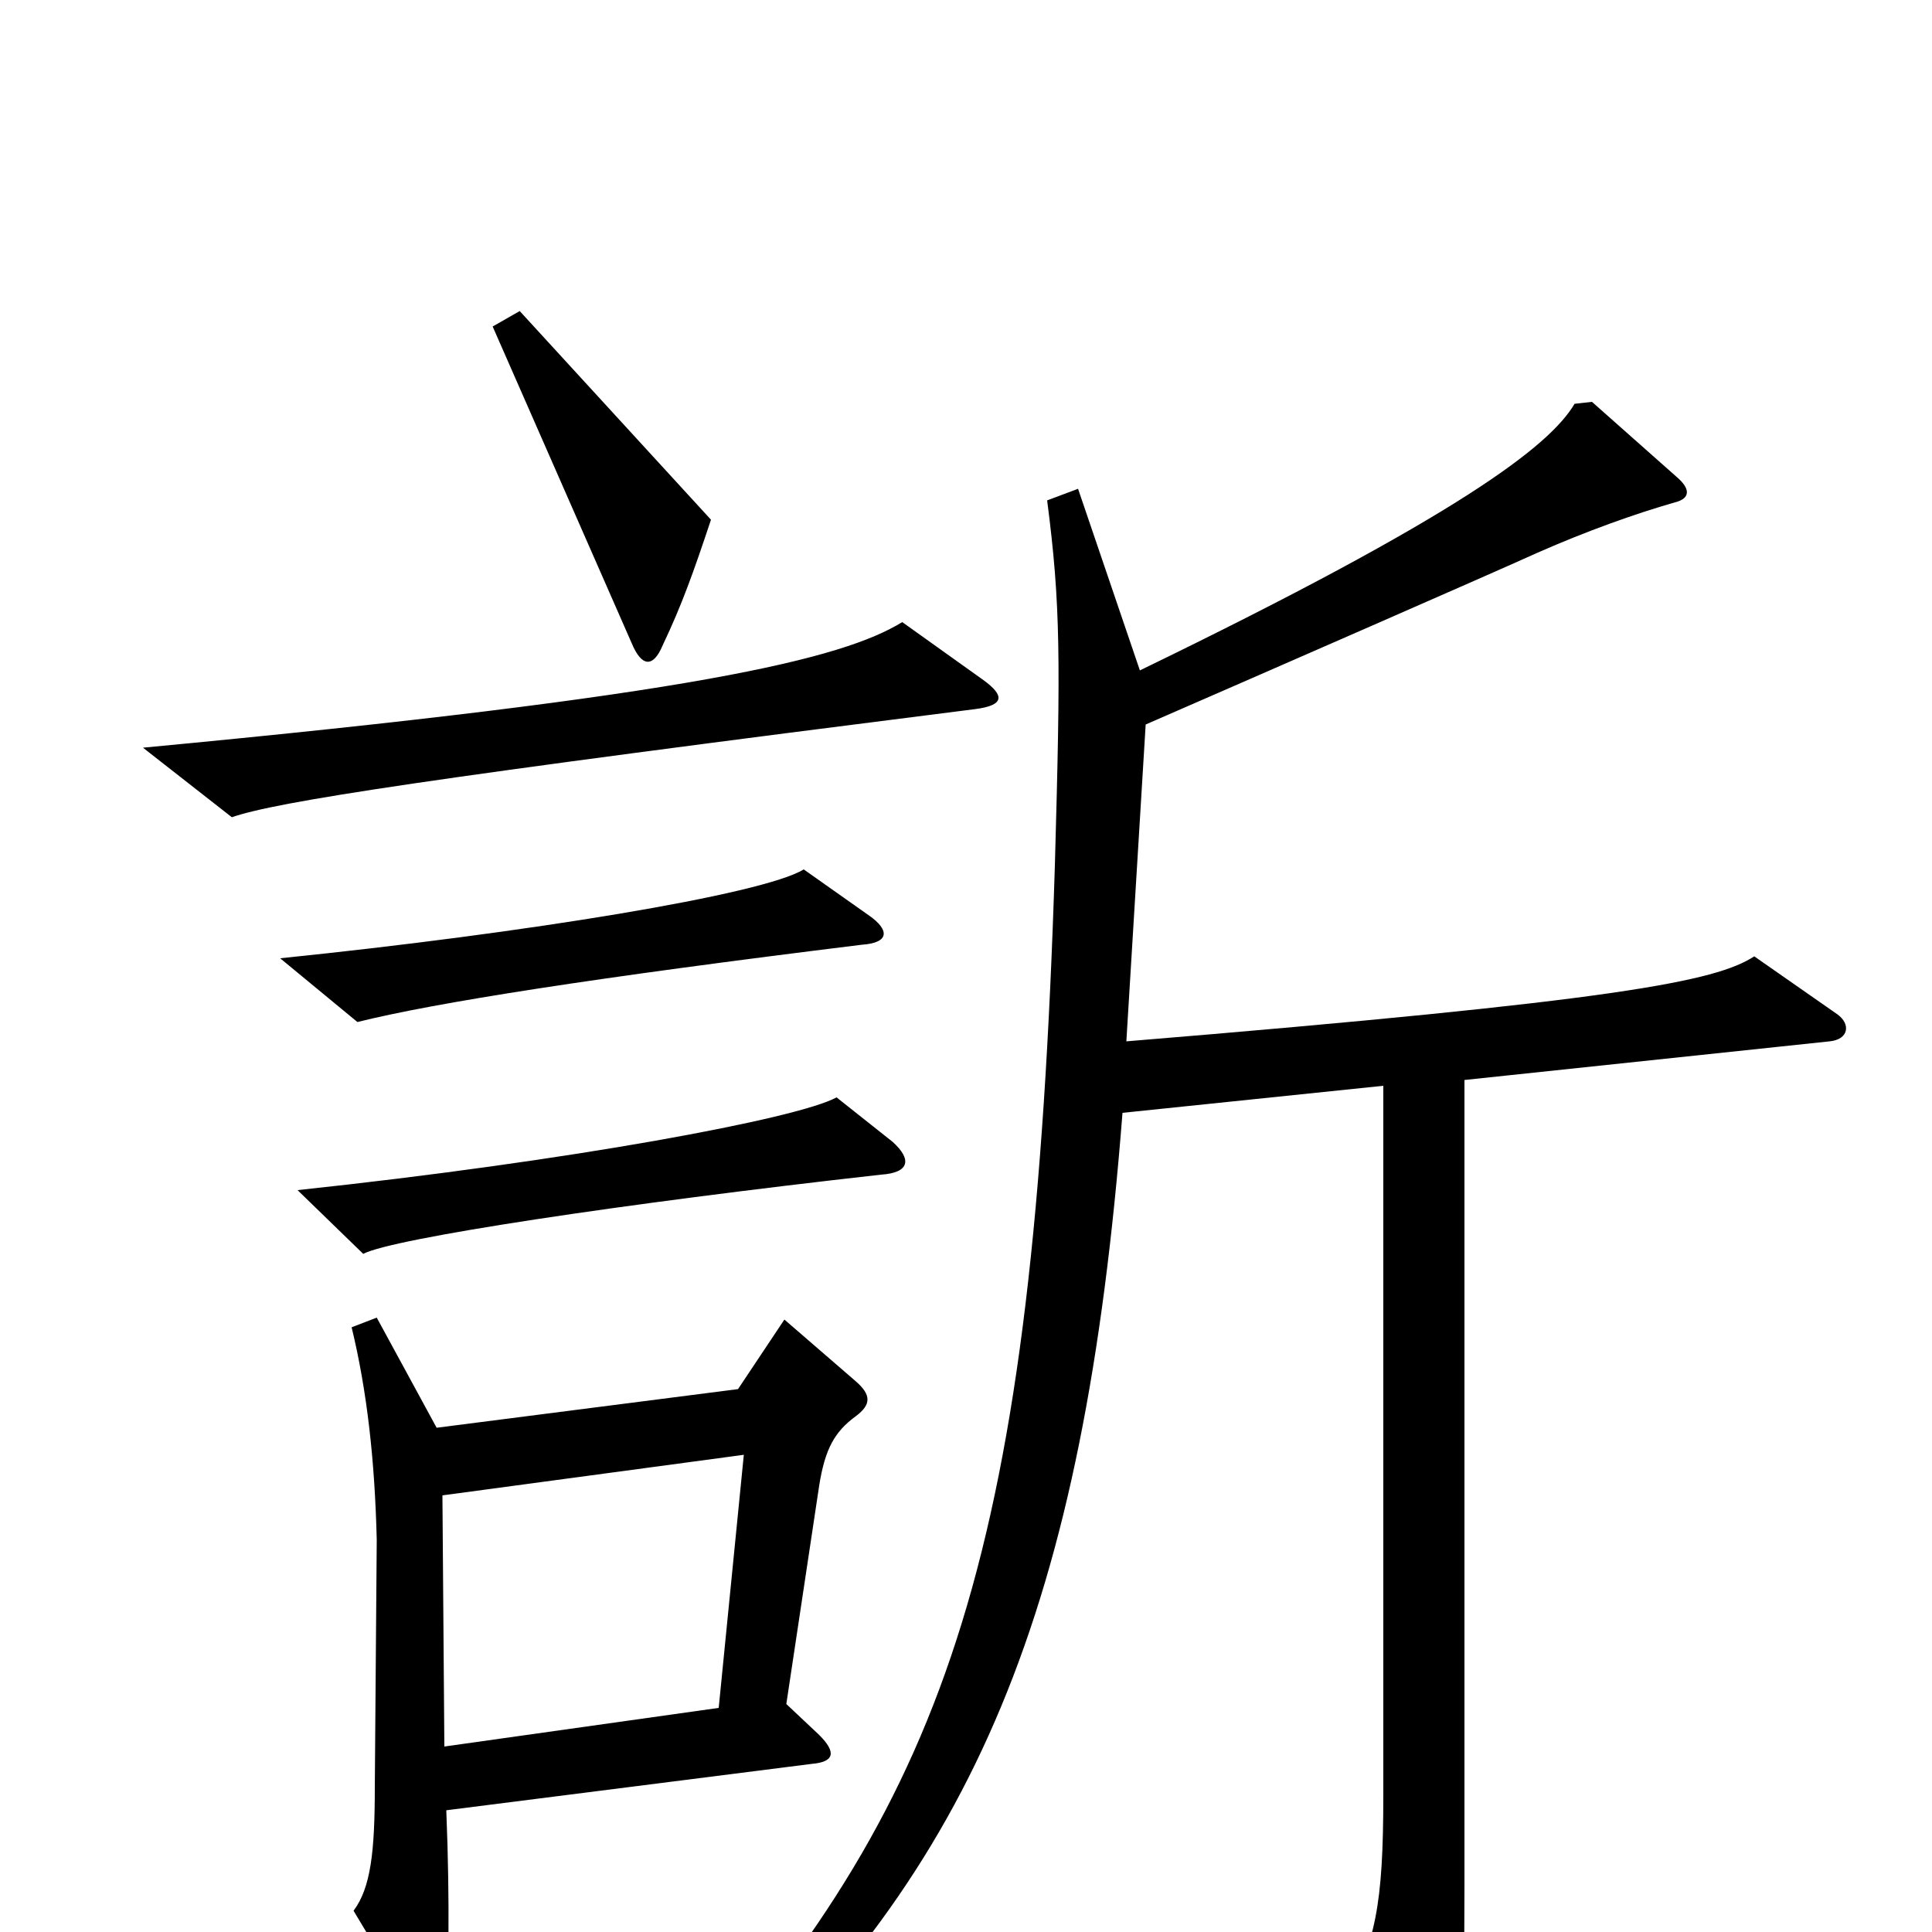 <svg xmlns="http://www.w3.org/2000/svg" viewBox="0 -1000 1000 1000">
	<path fill="#000000" d="M368 -731L269 -839L255 -831L327 -667C332 -655 338 -654 343 -666C353 -687 359 -704 368 -731ZM509 -648L467 -678C436 -659 360 -640 74 -613L120 -577C143 -585 220 -597 505 -633C520 -635 520 -640 509 -648ZM450 -526L416 -550C395 -537 272 -517 145 -504L185 -471C225 -481 308 -494 446 -511C461 -512 460 -519 450 -526ZM462 -409L433 -432C413 -421 295 -399 154 -384L188 -351C203 -359 322 -377 456 -392C471 -393 472 -400 462 -409ZM951 -475L908 -505C888 -492 838 -482 583 -461L593 -625C655 -652 774 -704 796 -714C821 -725 846 -734 867 -740C875 -742 875 -747 868 -753L824 -792L815 -791C802 -769 755 -733 590 -653L558 -747L542 -741C549 -687 549 -659 546 -552C535 -197 492 -73 356 81L367 92C505 -34 561 -167 581 -424L716 -438V-71C716 -14 712 6 695 36L735 104C741 114 745 113 748 105C756 85 758 63 758 -25V-441L947 -461C957 -462 958 -470 951 -475ZM443 -267C451 -273 451 -278 443 -285L406 -317L382 -281L226 -261L195 -318L182 -313C190 -280 194 -244 195 -203L194 -75C194 -42 192 -23 183 -11L213 39C223 55 230 54 231 37C232 25 233 -14 231 -63L420 -87C432 -88 433 -93 424 -102L407 -118L424 -231C427 -250 432 -259 443 -267ZM385 -247L372 -116L230 -96L229 -226Z"/>
</svg>